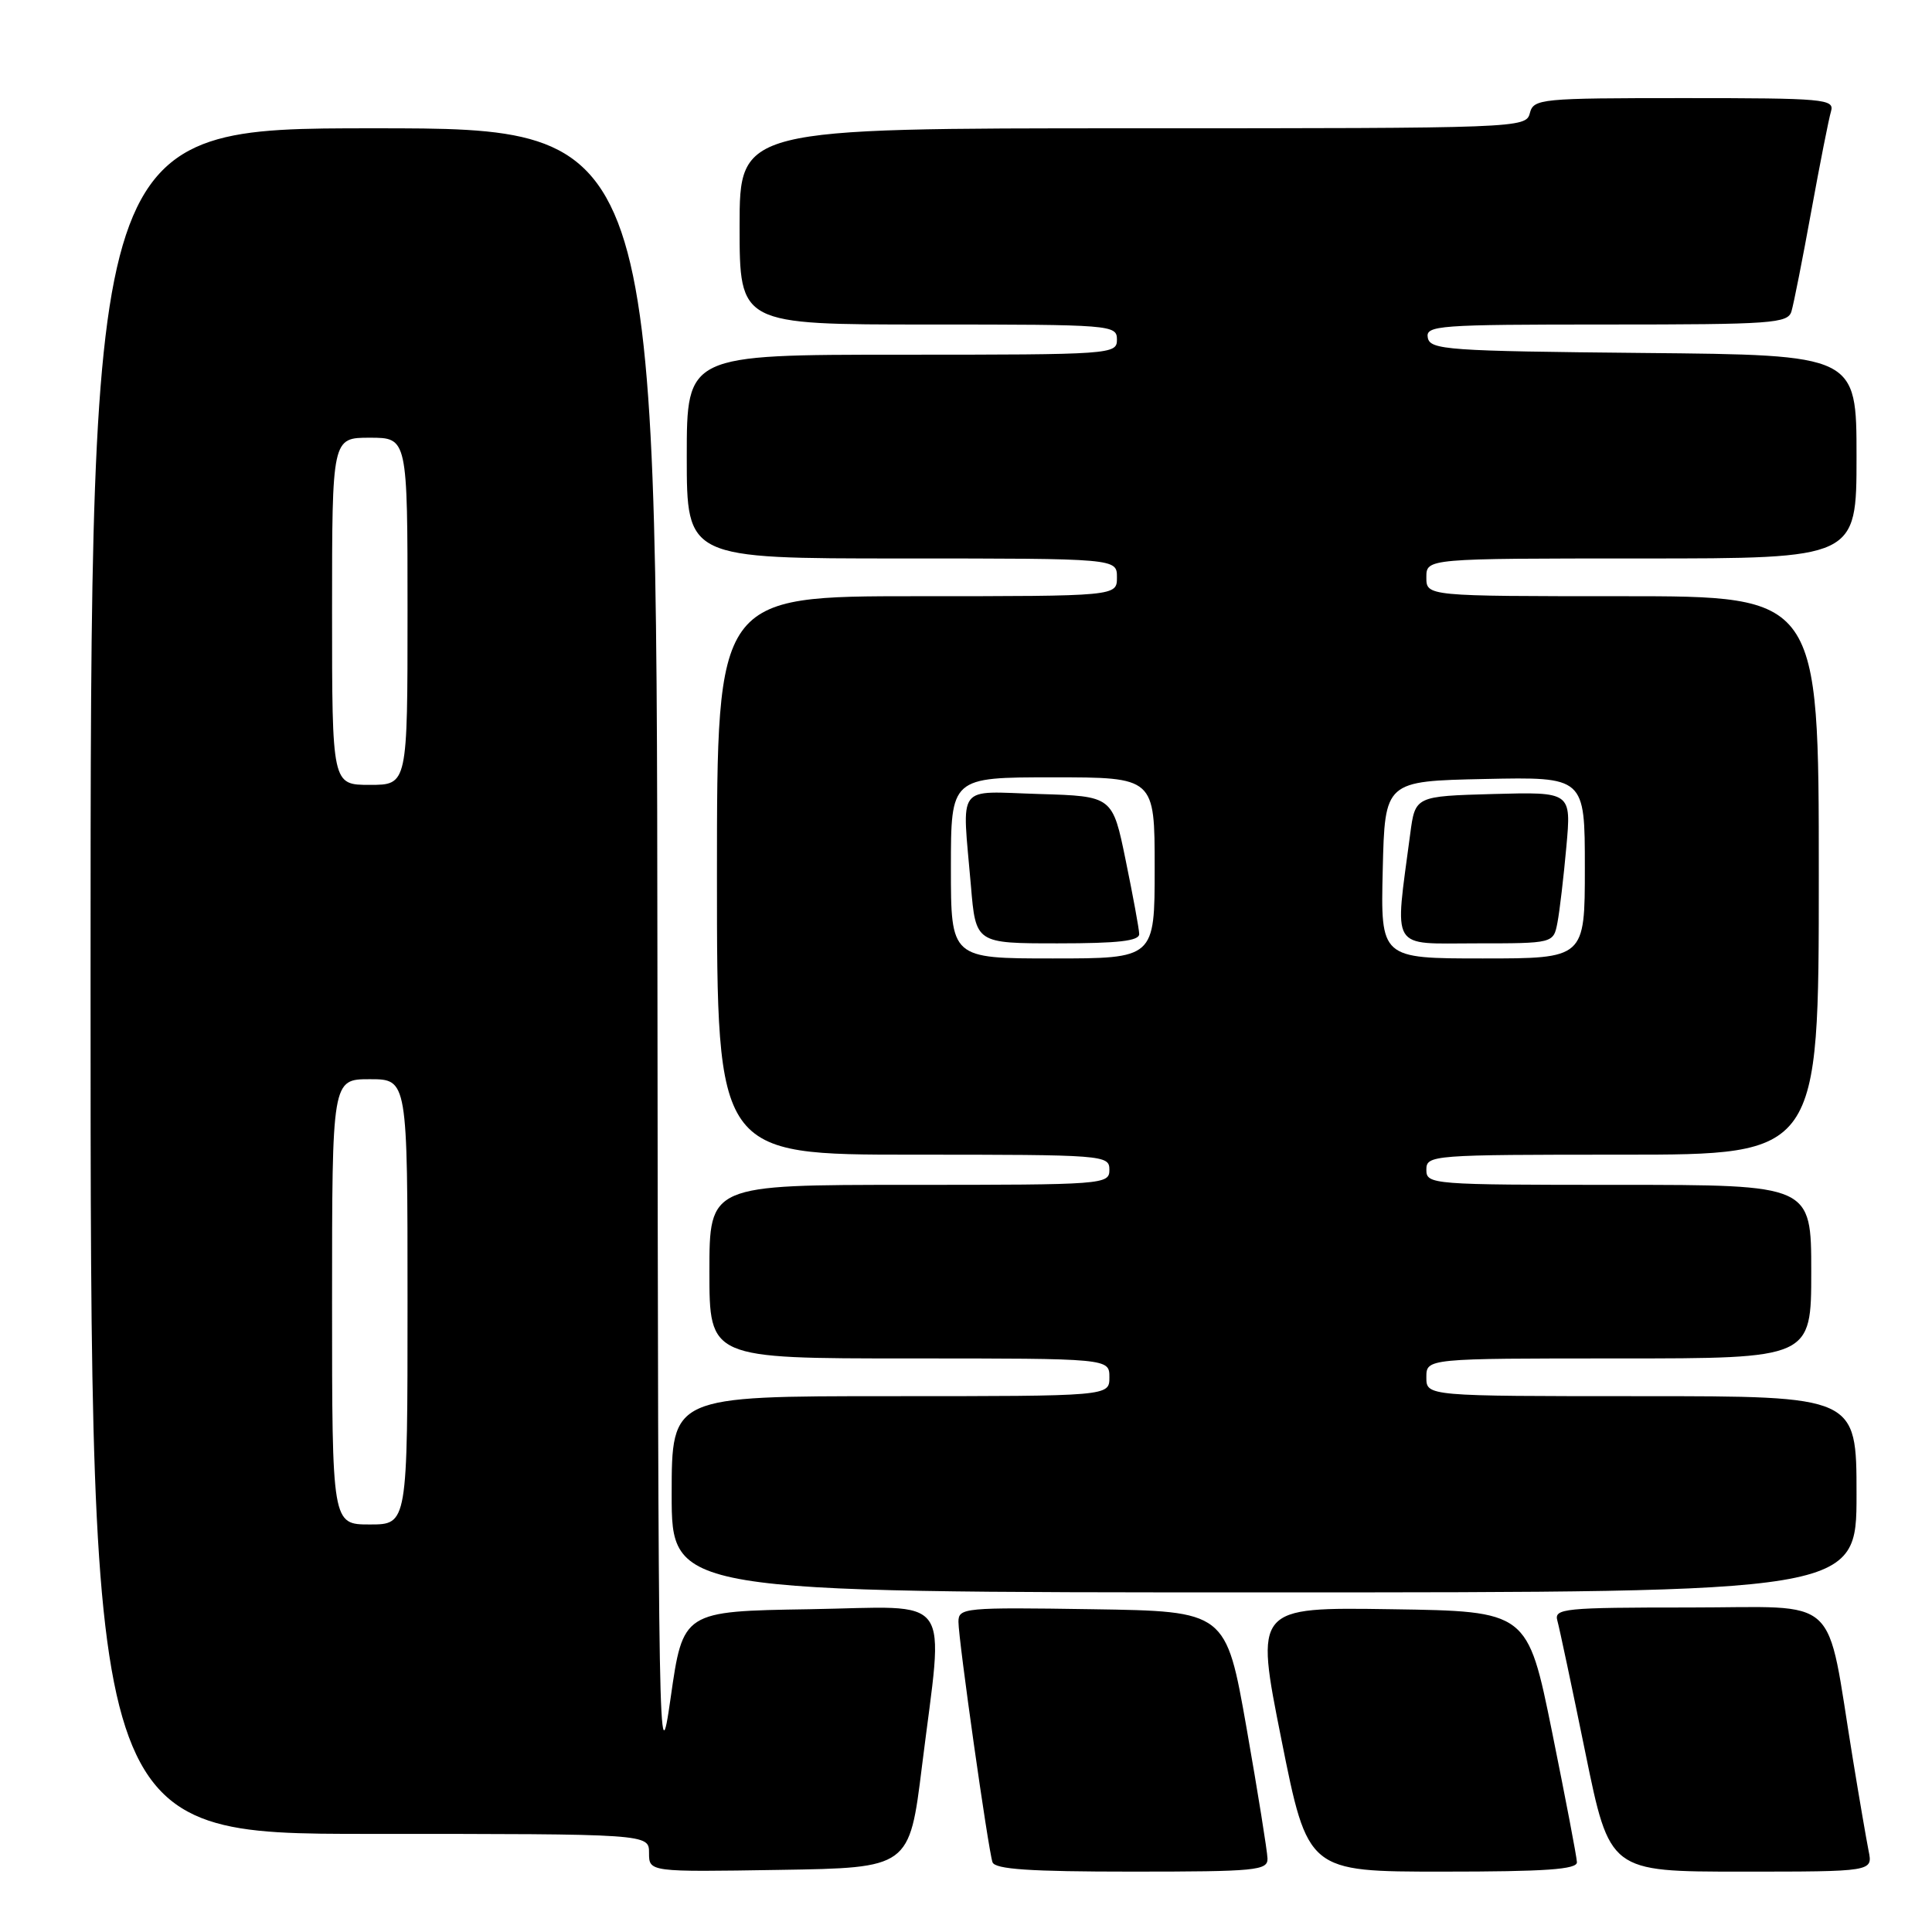 <?xml version="1.0" encoding="UTF-8" standalone="no"?>
<!DOCTYPE svg PUBLIC "-//W3C//DTD SVG 1.1//EN" "http://www.w3.org/Graphics/SVG/1.1/DTD/svg11.dtd" >
<svg xmlns="http://www.w3.org/2000/svg" xmlns:xlink="http://www.w3.org/1999/xlink" version="1.1" viewBox="0 0 256 256">
 <g >
 <path fill="currentColor"
d=" M 122.17 234.00 C 125.06 210.69 126.66 212.91 107.25 213.23 C 90.50 213.50 90.50 213.50 88.86 225.00 C 87.28 236.10 87.22 232.67 87.11 126.75 C 87.00 17.00 87.00 17.00 49.50 17.00 C 12.00 17.00 12.00 17.00 12.00 130.00 C 12.00 243.00 12.00 243.00 49.00 243.00 C 86.00 243.00 86.00 243.00 86.00 245.52 C 86.00 248.05 86.00 248.05 103.25 247.77 C 120.50 247.50 120.50 247.50 122.17 234.00 Z  M 167.95 246.25 C 167.92 245.29 166.68 237.53 165.18 229.00 C 162.45 213.50 162.45 213.50 144.73 213.23 C 127.75 212.97 127.00 213.04 127.00 214.90 C 127.00 217.30 130.93 245.03 131.51 246.75 C 131.83 247.69 136.44 248.00 149.97 248.00 C 166.49 248.00 168.00 247.85 167.95 246.25 Z  M 208.95 246.75 C 208.93 246.06 207.44 238.30 205.66 229.50 C 202.41 213.50 202.41 213.50 184.35 213.23 C 166.29 212.96 166.29 212.96 169.79 230.48 C 173.29 248.00 173.29 248.00 191.14 248.00 C 204.79 248.00 208.99 247.71 208.95 246.75 Z  M 247.60 245.25 C 247.30 243.74 246.35 238.22 245.50 233.00 C 241.87 210.83 244.22 213.00 223.86 213.00 C 207.20 213.00 205.90 213.13 206.36 214.75 C 206.63 215.71 208.30 223.59 210.07 232.25 C 213.29 248.00 213.29 248.00 230.73 248.00 C 248.16 248.00 248.16 248.00 247.60 245.25 Z  M 246.00 198.00 C 246.00 185.00 246.00 185.00 217.50 185.00 C 189.00 185.00 189.00 185.00 189.00 182.50 C 189.00 180.00 189.00 180.00 214.50 180.00 C 240.00 180.00 240.00 180.00 240.00 168.50 C 240.00 157.00 240.00 157.00 214.50 157.00 C 189.67 157.00 189.00 156.95 189.00 155.00 C 189.00 153.05 189.67 153.00 215.00 153.00 C 241.00 153.00 241.00 153.00 241.00 116.00 C 241.00 79.00 241.00 79.00 215.00 79.00 C 189.00 79.00 189.00 79.00 189.00 76.50 C 189.00 74.00 189.00 74.00 217.50 74.00 C 246.00 74.00 246.00 74.00 246.00 60.52 C 246.00 47.03 246.00 47.03 217.76 46.77 C 191.79 46.52 189.50 46.36 189.19 44.75 C 188.88 43.12 190.53 43.00 212.86 43.00 C 234.86 43.00 236.91 42.85 237.38 41.25 C 237.67 40.29 238.85 34.33 240.00 28.00 C 241.15 21.68 242.33 15.71 242.62 14.75 C 243.10 13.12 241.72 13.00 223.18 13.00 C 204.07 13.00 203.21 13.08 202.71 15.00 C 202.20 16.97 201.35 17.00 150.09 17.00 C 98.00 17.00 98.00 17.00 98.00 30.00 C 98.00 43.00 98.00 43.00 123.00 43.00 C 147.33 43.00 148.00 43.05 148.00 45.00 C 148.00 46.95 147.33 47.00 119.50 47.00 C 91.00 47.00 91.00 47.00 91.00 60.50 C 91.00 74.00 91.00 74.00 119.50 74.00 C 148.00 74.00 148.00 74.00 148.00 76.50 C 148.00 79.00 148.00 79.00 121.50 79.00 C 95.00 79.00 95.00 79.00 95.00 116.00 C 95.00 153.00 95.00 153.00 121.00 153.00 C 146.33 153.00 147.00 153.05 147.00 155.00 C 147.00 156.95 146.33 157.00 120.50 157.00 C 94.00 157.00 94.00 157.00 94.00 168.50 C 94.00 180.00 94.00 180.00 120.50 180.00 C 147.00 180.00 147.00 180.00 147.00 182.50 C 147.00 185.00 147.00 185.00 118.00 185.00 C 89.00 185.00 89.00 185.00 89.00 198.00 C 89.00 211.00 89.00 211.00 167.50 211.00 C 246.00 211.00 246.00 211.00 246.00 198.00 Z  M 44.00 172.50 C 44.00 143.00 44.00 143.00 49.00 143.00 C 54.00 143.00 54.00 143.00 54.00 172.50 C 54.00 202.00 54.00 202.00 49.00 202.00 C 44.00 202.00 44.00 202.00 44.00 172.50 Z  M 44.00 81.00 C 44.00 58.00 44.00 58.00 49.00 58.00 C 54.00 58.00 54.00 58.00 54.00 81.00 C 54.00 104.00 54.00 104.00 49.00 104.00 C 44.00 104.00 44.00 104.00 44.00 81.00 Z  M 126.00 115.00 C 126.00 103.00 126.00 103.00 139.50 103.00 C 153.00 103.00 153.00 103.00 153.00 115.00 C 153.00 127.00 153.00 127.00 139.50 127.00 C 126.00 127.00 126.00 127.00 126.00 115.00 Z  M 150.95 123.75 C 150.93 123.06 150.12 118.67 149.16 114.00 C 147.42 105.50 147.42 105.50 137.71 105.21 C 126.53 104.88 127.48 103.60 128.65 117.35 C 129.29 125.00 129.29 125.00 140.15 125.00 C 148.19 125.00 150.99 124.68 150.95 123.75 Z  M 183.22 115.25 C 183.50 103.50 183.50 103.50 196.75 103.22 C 210.00 102.94 210.00 102.94 210.00 114.97 C 210.00 127.00 210.00 127.00 196.47 127.00 C 182.94 127.00 182.94 127.00 183.22 115.25 Z  M 206.37 122.25 C 206.66 120.74 207.19 116.22 207.55 112.21 C 208.21 104.93 208.21 104.93 197.87 105.21 C 187.52 105.50 187.52 105.50 186.86 110.50 C 184.79 126.20 184.07 125.00 195.54 125.00 C 205.84 125.00 205.84 125.00 206.37 122.25 Z "/>
</g>
</svg>